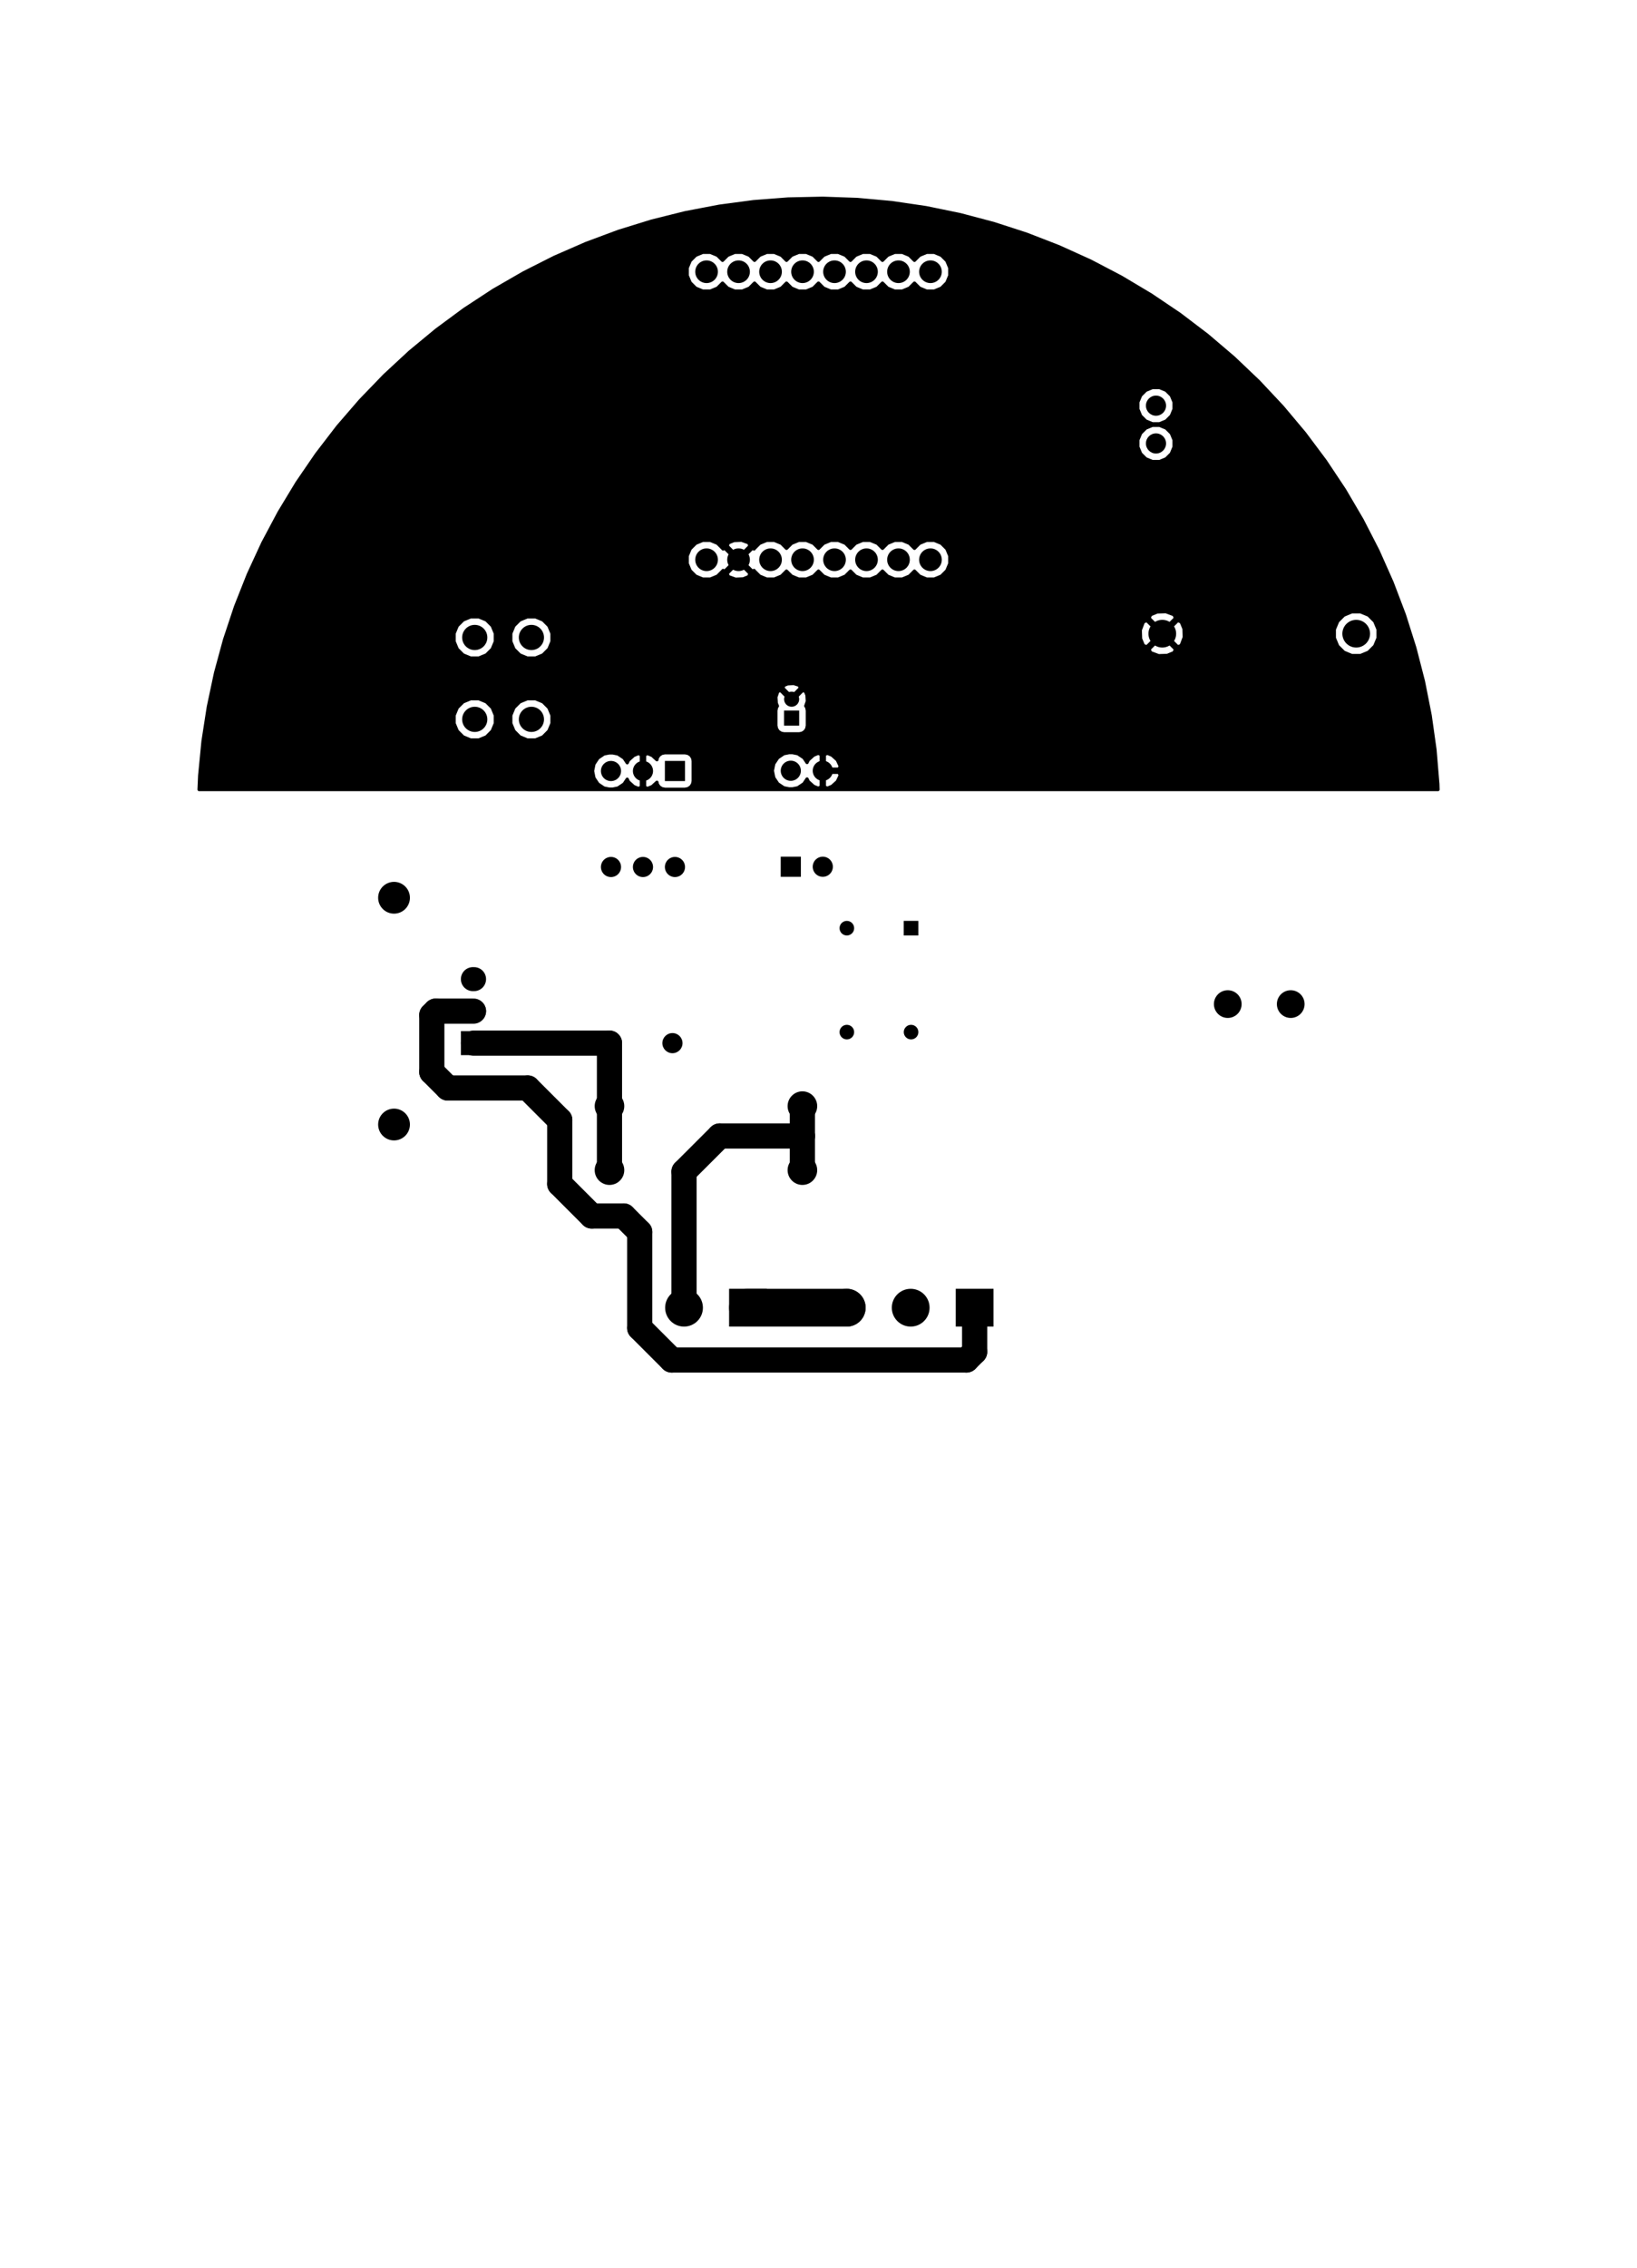 <?xml version="1.0" standalone="no"?>
 <!DOCTYPE svg PUBLIC "-//W3C//DTD SVG 1.1//EN" 
 "http://www.w3.org/Graphics/SVG/1.1/DTD/svg11.dtd"> 
<svg xmlns="http://www.w3.org/2000/svg" version="1.1" 
    width="13cm" height="18.001cm" viewBox="0 0 51180 70870 ">
<title>SVG Picture created as mains-light-controller-B.Cu.svg date 2019/06/28 19:48:41 </title>
  <desc>Picture generated by PCBNEW </desc>
<g style="fill:#000000; fill-opacity:1;stroke:#000000; stroke-opacity:1;
stroke-linecap:round; stroke-linejoin:round; "
 transform="translate(0 0) scale(1 1)">
</g>
<g style="fill:#000000; fill-opacity:0.0; 
stroke:#000000; stroke-width:-0; stroke-opacity:1; 
stroke-linecap:round; stroke-linejoin:round;">
</g>
<g style="fill:#000000; fill-opacity:1.0; 
stroke:#000000; stroke-width:0; stroke-opacity:1; 
stroke-linecap:round; stroke-linejoin:round;">
<circle cx="25086.6" cy="34566.9" r="462.598" /> 
</g>
<g style="fill:#000000; fill-opacity:1.0; 
stroke:#000000; stroke-width:39.37; stroke-opacity:1; 
stroke-linecap:round; stroke-linejoin:round;">
</g>
<g style="fill:#000000; fill-opacity:1.0; 
stroke:#000000; stroke-width:0; stroke-opacity:1; 
stroke-linecap:round; stroke-linejoin:round;">
<circle cx="25086.6" cy="36566.9" r="462.598" /> 
</g>
<g style="fill:#000000; fill-opacity:1.0; 
stroke:#000000; stroke-width:39.37; stroke-opacity:1; 
stroke-linecap:round; stroke-linejoin:round;">
</g>
<g style="fill:#000000; fill-opacity:1.0; 
stroke:#000000; stroke-width:0; stroke-opacity:1; 
stroke-linecap:round; stroke-linejoin:round;">
<circle cx="19055.1" cy="34566.9" r="462.598" /> 
</g>
<g style="fill:#000000; fill-opacity:1.0; 
stroke:#000000; stroke-width:39.37; stroke-opacity:1; 
stroke-linecap:round; stroke-linejoin:round;">
</g>
<g style="fill:#000000; fill-opacity:1.0; 
stroke:#000000; stroke-width:0; stroke-opacity:1; 
stroke-linecap:round; stroke-linejoin:round;">
<circle cx="19055.1" cy="36566.9" r="462.598" /> 
</g>
<g style="fill:#000000; fill-opacity:1.0; 
stroke:#000000; stroke-width:39.37; stroke-opacity:1; 
stroke-linecap:round; stroke-linejoin:round;">
</g>
<g style="fill:#000000; fill-opacity:1.0; 
stroke:#000000; stroke-width:0; stroke-opacity:1; 
stroke-linecap:round; stroke-linejoin:round;">
<polyline style="fill-rule:evenodd;"
points="28255,29234
28255,28777
28712,28777
28712,29234
28255,29234
" /> 
<circle cx="26476.4" cy="29005.9" r="228.346" /> 
</g>
<g style="fill:#000000; fill-opacity:1.0; 
stroke:#000000; stroke-width:39.37; stroke-opacity:1; 
stroke-linecap:round; stroke-linejoin:round;">
</g>
<g style="fill:#000000; fill-opacity:1.0; 
stroke:#000000; stroke-width:0; stroke-opacity:1; 
stroke-linecap:round; stroke-linejoin:round;">
<circle cx="26476.4" cy="32253.9" r="228.346" /> 
</g>
<g style="fill:#000000; fill-opacity:1.0; 
stroke:#000000; stroke-width:39.37; stroke-opacity:1; 
stroke-linecap:round; stroke-linejoin:round;">
</g>
<g style="fill:#000000; fill-opacity:1.0; 
stroke:#000000; stroke-width:0; stroke-opacity:1; 
stroke-linecap:round; stroke-linejoin:round;">
<circle cx="28484.3" cy="32253.9" r="228.346" /> 
</g>
<g style="fill:#000000; fill-opacity:1.0; 
stroke:#000000; stroke-width:39.37; stroke-opacity:1; 
stroke-linecap:round; stroke-linejoin:round;">
</g>
<g style="fill:#000000; fill-opacity:1.0; 
stroke:#000000; stroke-width:0; stroke-opacity:1; 
stroke-linecap:round; stroke-linejoin:round;">
<circle cx="12318.9" cy="28055.1" r="496.85" /> 
</g>
<g style="fill:#000000; fill-opacity:1.0; 
stroke:#000000; stroke-width:39.37; stroke-opacity:1; 
stroke-linecap:round; stroke-linejoin:round;">
</g>
<g style="fill:#000000; fill-opacity:1.0; 
stroke:#000000; stroke-width:0; stroke-opacity:1; 
stroke-linecap:round; stroke-linejoin:round;">
<circle cx="12318.9" cy="35141.7" r="496.85" /> 
</g>
<g style="fill:#000000; fill-opacity:1.0; 
stroke:#000000; stroke-width:39.37; stroke-opacity:1; 
stroke-linecap:round; stroke-linejoin:round;">
</g>
<g style="fill:#000000; fill-opacity:1.0; 
stroke:#000000; stroke-width:750; stroke-opacity:1; 
stroke-linecap:round; stroke-linejoin:round;">
</g>
<g style="fill:#000000; fill-opacity:0.0; 
stroke:#000000; stroke-width:750; stroke-opacity:1; 
stroke-linecap:round; stroke-linejoin:round;">
<path d="M14784 30598
L14821 30598
" />
<path d="M14784 31598
L14821 31598
" />
</g>
<g style="fill:#000000; fill-opacity:0.0; 
stroke:#000000; stroke-width:0; stroke-opacity:1; 
stroke-linecap:round; stroke-linejoin:round;">
</g>
<g style="fill:#000000; fill-opacity:1.0; 
stroke:#000000; stroke-width:0; stroke-opacity:1; 
stroke-linecap:round; stroke-linejoin:round;">
<polyline style="fill-rule:evenodd;"
points="15196,32973
14409,32973
14409,32223
15196,32223
15196,32973
" /> 
<circle cx="36141.7" cy="13858.3" r="314.961" /> 
</g>
<g style="fill:#000000; fill-opacity:1.0; 
stroke:#000000; stroke-width:39.37; stroke-opacity:1; 
stroke-linecap:round; stroke-linejoin:round;">
</g>
<g style="fill:#000000; fill-opacity:1.0; 
stroke:#000000; stroke-width:0; stroke-opacity:1; 
stroke-linecap:round; stroke-linejoin:round;">
<circle cx="36141.7" cy="12677.2" r="314.961" /> 
</g>
<g style="fill:#000000; fill-opacity:1.0; 
stroke:#000000; stroke-width:39.37; stroke-opacity:1; 
stroke-linecap:round; stroke-linejoin:round;">
</g>
<g style="fill:#000000; fill-opacity:1.0; 
stroke:#000000; stroke-width:0; stroke-opacity:1; 
stroke-linecap:round; stroke-linejoin:round;">
<circle cx="22090.6" cy="8492.13" r="354.331" /> 
</g>
<g style="fill:#000000; fill-opacity:1.0; 
stroke:#000000; stroke-width:39.37; stroke-opacity:1; 
stroke-linecap:round; stroke-linejoin:round;">
</g>
<g style="fill:#000000; fill-opacity:1.0; 
stroke:#000000; stroke-width:0; stroke-opacity:1; 
stroke-linecap:round; stroke-linejoin:round;">
<circle cx="22090.6" cy="17492.1" r="354.331" /> 
</g>
<g style="fill:#000000; fill-opacity:1.0; 
stroke:#000000; stroke-width:39.37; stroke-opacity:1; 
stroke-linecap:round; stroke-linejoin:round;">
</g>
<g style="fill:#000000; fill-opacity:1.0; 
stroke:#000000; stroke-width:0; stroke-opacity:1; 
stroke-linecap:round; stroke-linejoin:round;">
<circle cx="23090.6" cy="8492.13" r="354.331" /> 
</g>
<g style="fill:#000000; fill-opacity:1.0; 
stroke:#000000; stroke-width:39.37; stroke-opacity:1; 
stroke-linecap:round; stroke-linejoin:round;">
</g>
<g style="fill:#000000; fill-opacity:1.0; 
stroke:#000000; stroke-width:0; stroke-opacity:1; 
stroke-linecap:round; stroke-linejoin:round;">
<circle cx="23090.6" cy="17492.1" r="354.331" /> 
</g>
<g style="fill:#000000; fill-opacity:1.0; 
stroke:#000000; stroke-width:39.37; stroke-opacity:1; 
stroke-linecap:round; stroke-linejoin:round;">
</g>
<g style="fill:#000000; fill-opacity:1.0; 
stroke:#000000; stroke-width:0; stroke-opacity:1; 
stroke-linecap:round; stroke-linejoin:round;">
<circle cx="24090.6" cy="8492.13" r="354.331" /> 
</g>
<g style="fill:#000000; fill-opacity:1.0; 
stroke:#000000; stroke-width:39.37; stroke-opacity:1; 
stroke-linecap:round; stroke-linejoin:round;">
</g>
<g style="fill:#000000; fill-opacity:1.0; 
stroke:#000000; stroke-width:0; stroke-opacity:1; 
stroke-linecap:round; stroke-linejoin:round;">
<circle cx="24090.6" cy="17492.1" r="354.331" /> 
</g>
<g style="fill:#000000; fill-opacity:1.0; 
stroke:#000000; stroke-width:39.37; stroke-opacity:1; 
stroke-linecap:round; stroke-linejoin:round;">
</g>
<g style="fill:#000000; fill-opacity:1.0; 
stroke:#000000; stroke-width:0; stroke-opacity:1; 
stroke-linecap:round; stroke-linejoin:round;">
<circle cx="25090.6" cy="8492.13" r="354.331" /> 
</g>
<g style="fill:#000000; fill-opacity:1.0; 
stroke:#000000; stroke-width:39.37; stroke-opacity:1; 
stroke-linecap:round; stroke-linejoin:round;">
</g>
<g style="fill:#000000; fill-opacity:1.0; 
stroke:#000000; stroke-width:0; stroke-opacity:1; 
stroke-linecap:round; stroke-linejoin:round;">
<circle cx="25090.6" cy="17492.1" r="354.331" /> 
</g>
<g style="fill:#000000; fill-opacity:1.0; 
stroke:#000000; stroke-width:39.37; stroke-opacity:1; 
stroke-linecap:round; stroke-linejoin:round;">
</g>
<g style="fill:#000000; fill-opacity:1.0; 
stroke:#000000; stroke-width:0; stroke-opacity:1; 
stroke-linecap:round; stroke-linejoin:round;">
<circle cx="26090.6" cy="8492.13" r="354.331" /> 
</g>
<g style="fill:#000000; fill-opacity:1.0; 
stroke:#000000; stroke-width:39.37; stroke-opacity:1; 
stroke-linecap:round; stroke-linejoin:round;">
</g>
<g style="fill:#000000; fill-opacity:1.0; 
stroke:#000000; stroke-width:0; stroke-opacity:1; 
stroke-linecap:round; stroke-linejoin:round;">
<circle cx="26090.6" cy="17492.1" r="354.331" /> 
</g>
<g style="fill:#000000; fill-opacity:1.0; 
stroke:#000000; stroke-width:39.37; stroke-opacity:1; 
stroke-linecap:round; stroke-linejoin:round;">
</g>
<g style="fill:#000000; fill-opacity:1.0; 
stroke:#000000; stroke-width:0; stroke-opacity:1; 
stroke-linecap:round; stroke-linejoin:round;">
<circle cx="27090.6" cy="8492.13" r="354.331" /> 
</g>
<g style="fill:#000000; fill-opacity:1.0; 
stroke:#000000; stroke-width:39.37; stroke-opacity:1; 
stroke-linecap:round; stroke-linejoin:round;">
</g>
<g style="fill:#000000; fill-opacity:1.0; 
stroke:#000000; stroke-width:0; stroke-opacity:1; 
stroke-linecap:round; stroke-linejoin:round;">
<circle cx="27090.6" cy="17492.1" r="354.331" /> 
</g>
<g style="fill:#000000; fill-opacity:1.0; 
stroke:#000000; stroke-width:39.37; stroke-opacity:1; 
stroke-linecap:round; stroke-linejoin:round;">
</g>
<g style="fill:#000000; fill-opacity:1.0; 
stroke:#000000; stroke-width:0; stroke-opacity:1; 
stroke-linecap:round; stroke-linejoin:round;">
<circle cx="28090.6" cy="8492.13" r="354.331" /> 
</g>
<g style="fill:#000000; fill-opacity:1.0; 
stroke:#000000; stroke-width:39.37; stroke-opacity:1; 
stroke-linecap:round; stroke-linejoin:round;">
</g>
<g style="fill:#000000; fill-opacity:1.0; 
stroke:#000000; stroke-width:0; stroke-opacity:1; 
stroke-linecap:round; stroke-linejoin:round;">
<circle cx="28090.6" cy="17492.1" r="354.331" /> 
</g>
<g style="fill:#000000; fill-opacity:1.0; 
stroke:#000000; stroke-width:39.37; stroke-opacity:1; 
stroke-linecap:round; stroke-linejoin:round;">
</g>
<g style="fill:#000000; fill-opacity:1.0; 
stroke:#000000; stroke-width:0; stroke-opacity:1; 
stroke-linecap:round; stroke-linejoin:round;">
<circle cx="29090.6" cy="8492.13" r="354.331" /> 
</g>
<g style="fill:#000000; fill-opacity:1.0; 
stroke:#000000; stroke-width:39.37; stroke-opacity:1; 
stroke-linecap:round; stroke-linejoin:round;">
</g>
<g style="fill:#000000; fill-opacity:1.0; 
stroke:#000000; stroke-width:0; stroke-opacity:1; 
stroke-linecap:round; stroke-linejoin:round;">
<circle cx="29090.6" cy="17492.1" r="354.331" /> 
</g>
<g style="fill:#000000; fill-opacity:1.0; 
stroke:#000000; stroke-width:39.37; stroke-opacity:1; 
stroke-linecap:round; stroke-linejoin:round;">
</g>
<g style="fill:#000000; fill-opacity:1.0; 
stroke:#000000; stroke-width:0; stroke-opacity:1; 
stroke-linecap:round; stroke-linejoin:round;">
<circle cx="42401.6" cy="19803.1" r="433.071" /> 
</g>
<g style="fill:#000000; fill-opacity:1.0; 
stroke:#000000; stroke-width:39.37; stroke-opacity:1; 
stroke-linecap:round; stroke-linejoin:round;">
</g>
<g style="fill:#000000; fill-opacity:1.0; 
stroke:#000000; stroke-width:0; stroke-opacity:1; 
stroke-linecap:round; stroke-linejoin:round;">
<circle cx="36338.6" cy="19803.1" r="433.071" /> 
</g>
<g style="fill:#000000; fill-opacity:1.0; 
stroke:#000000; stroke-width:39.37; stroke-opacity:1; 
stroke-linecap:round; stroke-linejoin:round;">
</g>
<g style="fill:#000000; fill-opacity:1.0; 
stroke:#000000; stroke-width:0; stroke-opacity:1; 
stroke-linecap:round; stroke-linejoin:round;">
<circle cx="40354.3" cy="31378" r="433.071" /> 
</g>
<g style="fill:#000000; fill-opacity:1.0; 
stroke:#000000; stroke-width:39.37; stroke-opacity:1; 
stroke-linecap:round; stroke-linejoin:round;">
</g>
<g style="fill:#000000; fill-opacity:1.0; 
stroke:#000000; stroke-width:0; stroke-opacity:1; 
stroke-linecap:round; stroke-linejoin:round;">
<circle cx="38385.8" cy="31378" r="433.071" /> 
</g>
<g style="fill:#000000; fill-opacity:1.0; 
stroke:#000000; stroke-width:39.37; stroke-opacity:1; 
stroke-linecap:round; stroke-linejoin:round;">
</g>
<g style="fill:#000000; fill-opacity:1.0; 
stroke:#000000; stroke-width:0; stroke-opacity:1; 
stroke-linecap:round; stroke-linejoin:round;">
<circle cx="14842.5" cy="19921.3" r="393.701" /> 
</g>
<g style="fill:#000000; fill-opacity:1.0; 
stroke:#000000; stroke-width:39.37; stroke-opacity:1; 
stroke-linecap:round; stroke-linejoin:round;">
</g>
<g style="fill:#000000; fill-opacity:1.0; 
stroke:#000000; stroke-width:0; stroke-opacity:1; 
stroke-linecap:round; stroke-linejoin:round;">
<circle cx="16614.2" cy="19921.3" r="393.701" /> 
</g>
<g style="fill:#000000; fill-opacity:1.0; 
stroke:#000000; stroke-width:39.37; stroke-opacity:1; 
stroke-linecap:round; stroke-linejoin:round;">
</g>
<g style="fill:#000000; fill-opacity:1.0; 
stroke:#000000; stroke-width:0; stroke-opacity:1; 
stroke-linecap:round; stroke-linejoin:round;">
<circle cx="14842.5" cy="22480.3" r="393.701" /> 
</g>
<g style="fill:#000000; fill-opacity:1.0; 
stroke:#000000; stroke-width:39.37; stroke-opacity:1; 
stroke-linecap:round; stroke-linejoin:round;">
</g>
<g style="fill:#000000; fill-opacity:1.0; 
stroke:#000000; stroke-width:0; stroke-opacity:1; 
stroke-linecap:round; stroke-linejoin:round;">
<circle cx="16614.2" cy="22480.3" r="393.701" /> 
</g>
<g style="fill:#000000; fill-opacity:1.0; 
stroke:#000000; stroke-width:39.37; stroke-opacity:1; 
stroke-linecap:round; stroke-linejoin:round;">
</g>
<g style="fill:#000000; fill-opacity:1.0; 
stroke:#000000; stroke-width:0; stroke-opacity:1; 
stroke-linecap:round; stroke-linejoin:round;">
<circle cx="24750" cy="21850.4" r="236.22" /> 
</g>
<g style="fill:#000000; fill-opacity:1.0; 
stroke:#000000; stroke-width:39.37; stroke-opacity:1; 
stroke-linecap:round; stroke-linejoin:round;">
</g>
<g style="fill:#000000; fill-opacity:1.0; 
stroke:#000000; stroke-width:0; stroke-opacity:1; 
stroke-linecap:round; stroke-linejoin:round;">
<polyline style="fill-rule:evenodd;"
points="24986,22677
24513,22677
24513,22204
24986,22204
24986,22677
" /> 
<circle cx="21023.6" cy="32598.4" r="314.961" /> 
</g>
<g style="fill:#000000; fill-opacity:1.0; 
stroke:#000000; stroke-width:39.37; stroke-opacity:1; 
stroke-linecap:round; stroke-linejoin:round;">
</g>
<g style="fill:#000000; fill-opacity:1.0; 
stroke:#000000; stroke-width:0; stroke-opacity:1; 
stroke-linecap:round; stroke-linejoin:round;">
<circle cx="19055.1" cy="32598.4" r="314.961" /> 
</g>
<g style="fill:#000000; fill-opacity:1.0; 
stroke:#000000; stroke-width:39.37; stroke-opacity:1; 
stroke-linecap:round; stroke-linejoin:round;">
</g>
<g style="fill:#000000; fill-opacity:1.0; 
stroke:#000000; stroke-width:0; stroke-opacity:1; 
stroke-linecap:round; stroke-linejoin:round;">
<polyline style="fill-rule:evenodd;"
points="31062,40275
31062,41456
29881,41456
29881,40275
31062,40275
" /> 
<circle cx="28472.4" cy="40866.1" r="590.551" /> 
</g>
<g style="fill:#000000; fill-opacity:1.0; 
stroke:#000000; stroke-width:39.37; stroke-opacity:1; 
stroke-linecap:round; stroke-linejoin:round;">
</g>
<g style="fill:#000000; fill-opacity:1.0; 
stroke:#000000; stroke-width:0; stroke-opacity:1; 
stroke-linecap:round; stroke-linejoin:round;">
<circle cx="26472.4" cy="40866.1" r="590.551" /> 
</g>
<g style="fill:#000000; fill-opacity:1.0; 
stroke:#000000; stroke-width:39.37; stroke-opacity:1; 
stroke-linecap:round; stroke-linejoin:round;">
</g>
<g style="fill:#000000; fill-opacity:1.0; 
stroke:#000000; stroke-width:0; stroke-opacity:1; 
stroke-linecap:round; stroke-linejoin:round;">
<polyline style="fill-rule:evenodd;"
points="23976,40275
23976,41456
22795,41456
22795,40275
23976,40275
" /> 
<circle cx="21385.8" cy="40866.1" r="590.551" /> 
</g>
<g style="fill:#000000; fill-opacity:1.0; 
stroke:#000000; stroke-width:39.37; stroke-opacity:1; 
stroke-linecap:round; stroke-linejoin:round;">
</g>
<g style="fill:#000000; fill-opacity:1.0; 
stroke:#000000; stroke-width:629.921; stroke-opacity:1; 
stroke-linecap:round; stroke-linejoin:round;">
</g>
<g style="fill:#000000; fill-opacity:0.0; 
stroke:#000000; stroke-width:629.921; stroke-opacity:1; 
stroke-linecap:round; stroke-linejoin:round;">
<path d="M24724 24086
L24724 24086
" />
<path d="M25724 27086
L25724 27086
" />
<path d="M25724 24086
L25724 24086
" />
</g>
<g style="fill:#000000; fill-opacity:0.0; 
stroke:#000000; stroke-width:0; stroke-opacity:1; 
stroke-linecap:round; stroke-linejoin:round;">
</g>
<g style="fill:#000000; fill-opacity:1.0; 
stroke:#000000; stroke-width:0; stroke-opacity:1; 
stroke-linecap:round; stroke-linejoin:round;">
<polyline style="fill-rule:evenodd;"
points="25039,27401
24409,27401
24409,26771
25039,26771
25039,27401
" /> 
</g>
<g style="fill:#000000; fill-opacity:1.0; 
stroke:#000000; stroke-width:629.921; stroke-opacity:1; 
stroke-linecap:round; stroke-linejoin:round;">
</g>
<g style="fill:#000000; fill-opacity:0.0; 
stroke:#000000; stroke-width:629.921; stroke-opacity:1; 
stroke-linecap:round; stroke-linejoin:round;">
<path d="M21102 27094
L21102 27094
" />
<path d="M19102 24094
L19102 24094
" />
<path d="M20102 27094
L20102 27094
" />
<path d="M20102 24094
L20102 24094
" />
<path d="M19102 27094
L19102 27094
" />
</g>
<g style="fill:#000000; fill-opacity:0.0; 
stroke:#000000; stroke-width:0; stroke-opacity:1; 
stroke-linecap:round; stroke-linejoin:round;">
</g>
<g style="fill:#000000; fill-opacity:1.0; 
stroke:#000000; stroke-width:0; stroke-opacity:1; 
stroke-linecap:round; stroke-linejoin:round;">
<polyline style="fill-rule:evenodd;"
points="20787,23779
21417,23779
21417,24409
20787,24409
20787,23779
" /> 
</g>
<g style="fill:#000000; fill-opacity:1.0; 
stroke:#000000; stroke-width:787.402; stroke-opacity:1; 
stroke-linecap:round; stroke-linejoin:round;">
</g>
<g style="fill:#000000; fill-opacity:0.0; 
stroke:#000000; stroke-width:787.402; stroke-opacity:1; 
stroke-linecap:round; stroke-linejoin:round;">
<path d="M13622 31598
L14803 31598
" />
<path d="M13500 31720
L13622 31598
" />
<path d="M19500 38000
L18500 38000
" />
<path d="M20000 38500
L19500 38000
" />
<path d="M20000 41500
L20000 38500
" />
<path d="M17500 35000
L16500 34000
" />
<path d="M18500 38000
L17500 37000
" />
<path d="M17500 37000
L17500 35000
" />
<path d="M13500 33500
L13500 31720
" />
<path d="M16500 34000
L14000 34000
" />
<path d="M14000 34000
L13500 33500
" />
<path d="M30472 42244
L30216 42500
" />
<path d="M30472 40866
L30472 42244
" />
<path d="M21000 42500
L20000 41500
" />
<path d="M30216 42500
L21000 42500
" />
<path d="M14803 32598
L19055 32598
" />
<path d="M19055 36566
L19055 32598
" />
</g>
<g style="fill:#000000; fill-opacity:0.0; 
stroke:#000000; stroke-width:1181.1; stroke-opacity:1; 
stroke-linecap:round; stroke-linejoin:round;">
<path d="M23385 40866
L26472 40866
" />
</g>
<g style="fill:#000000; fill-opacity:0.0; 
stroke:#000000; stroke-width:787.402; stroke-opacity:1; 
stroke-linecap:round; stroke-linejoin:round;">
<path d="M25086 35500
L25086 36566
" />
<path d="M25086 34566
L25086 35500
" />
<path d="M21385 36614
L21385 40866
" />
<path d="M25086 35500
L22500 35500
" />
<path d="M22500 35500
L21385 36614
" />
</g>
<g style="fill:#000000; fill-opacity:1.0; 
stroke:#000000; stroke-width:100; stroke-opacity:1; 
stroke-linecap:round; stroke-linejoin:round;">
<polyline style="fill-rule:evenodd;"
points="26808,6233
27887,6331
28958,6489
30019,6707
31066,6984
32096,7318
33106,7710
34093,8157
35052,8659
35983,9214
36881,9819
37743,10474
38568,11176
39353,11923
40094,12713
40790,13542
41439,14410
42039,15312
42587,16246
43082,17209
43522,18199
43907,19211
44234,20244
44504,21293
44714,22355
44865,23428
44955,24507
44960,24674
6223,24674
6242,24237
6256,24094
18526,24094
18570,24314
18695,24501
18881,24626
19046,24659
19158,24659
19322,24626
19509,24501
19610,24350
19648,24431
19812,24579
19964,24642
20052,24594
20052,24144
20044,24144
20044,24044
20052,24044
20052,23594
20152,23594
20152,24044
20160,24044
20160,24144
20152,24144
20152,24594
20239,24642
20392,24579
20539,24445
20551,24506
20607,24589
20689,24644
20787,24664
21417,24664
21514,24644
21597,24589
21652,24506
21672,24409
21672,24086
24148,24086
24192,24307
24317,24493
24503,24618
24668,24651
24780,24651
24944,24618
25131,24493
25232,24342
25270,24423
25434,24571
25586,24634
25674,24586
25674,24136
25774,24136
25774,24586
25861,24634
26014,24571
26178,24423
26272,24224
26224,24136
25774,24136
25674,24136
25666,24136
25666,24036
25674,24036
25674,23586
25774,23586
25774,24036
26224,24036
26272,23949
26178,23749
26014,23601
25861,23538
25774,23586
25674,23586
25586,23538
25434,23601
25270,23749
25232,23830
25131,23679
24944,23554
24780,23521
24668,23521
24503,23554
24317,23679
24192,23866
24148,24086
21672,24086
21672,23779
21652,23681
21597,23599
21514,23544
21417,23524
20787,23524
20689,23544
20607,23599
20551,23681
20539,23743
20392,23609
20239,23546
20152,23594
20052,23594
19964,23546
19812,23609
19648,23757
19610,23838
19509,23687
19322,23562
19158,23529
19046,23529
18881,23562
18695,23687
18570,23874
18526,24094
6256,24094
6347,23159
6472,22352
14198,22352
14198,22608
14296,22844
14477,23026
14714,23124
14970,23124
15207,23026
15388,22844
15486,22608
15486,22352
15970,22352
15970,22608
16068,22844
16249,23026
16486,23124
16742,23124
16978,23026
17159,22844
17257,22608
17257,22352
17159,22115
16978,21934
16742,21836
16486,21836
16249,21934
16068,22115
15970,22352
15486,22352
15388,22115
15207,21934
14970,21836
14714,21836
14477,21934
14296,22115
14198,22352
6472,22352
6513,22089
6578,21783
24258,21783
24270,21976
24306,22064
24278,22107
24258,22204
24258,22677
24278,22774
24333,22857
24416,22912
24513,22932
24986,22932
25083,22912
25166,22857
25221,22774
25241,22677
25241,22204
25221,22107
25191,22061
25241,21916
25229,21723
25178,21600
25089,21581
24820,21850
24826,21855
24755,21926
24750,21921
24744,21926
24673,21855
24679,21850
24410,21581
24321,21600
24258,21783
6578,21783
6636,21510
24481,21510
24750,21779
25018,21510
24999,21421
24816,21359
24623,21371
24500,21421
24481,21510
6636,21510
6738,21029
7022,19984
7086,19793
14198,19793
14198,20049
14296,20285
14477,20466
14714,20564
14970,20564
15207,20466
15388,20285
15486,20049
15486,19793
15970,19793
15970,20049
16068,20285
16249,20466
16486,20564
16742,20564
16978,20466
17159,20285
17160,20285
35927,20285
35970,20394
36225,20490
36496,20481
36706,20394
36750,20285
36338,19873
35927,20285
17160,20285
17257,20049
17257,19793
17214,19689
35651,19689
35660,19961
35747,20171
35856,20214
36267,19803
36409,19803
36820,20214
36929,20171
37025,19916
37017,19667
41718,19667
41718,19939
41822,20190
42014,20382
42265,20486
42537,20486
42788,20382
42980,20190
43084,19939
43084,19667
42980,19416
42788,19224
42537,19120
42265,19120
42014,19224
41822,19416
41718,19667
37017,19667
37016,19645
36929,19435
36820,19391
36409,19803
36267,19803
35856,19391
35747,19435
35651,19689
17214,19689
17159,19556
16978,19375
16846,19320
35927,19320
36338,19732
36750,19320
36706,19211
36452,19116
36180,19124
35970,19211
35927,19320
16846,19320
16742,19277
16486,19277
16249,19375
16068,19556
15970,19793
15486,19793
15388,19556
15207,19375
14970,19277
14714,19277
14477,19375
14296,19556
14198,19793
7086,19793
7364,18956
7763,17949
8030,17371
21486,17371
21486,17612
21578,17834
21748,18004
21970,18096
22210,18096
22432,18004
22519,17917
22736,17917
22770,18018
22995,18100
23236,18090
23411,18018
23445,17917
23090,17562
22736,17917
22519,17917
22602,17834
22606,17826
22665,17846
23019,17492
23161,17492
23515,17846
23575,17826
23578,17834
23748,18004
23970,18096
24210,18096
24432,18004
24590,17846
24748,18004
24970,18096
25210,18096
25432,18004
25590,17846
25748,18004
25970,18096
26210,18096
26432,18004
26590,17846
26748,18004
26970,18096
27210,18096
27432,18004
27590,17846
27748,18004
27970,18096
28210,18096
28432,18004
28590,17846
28748,18004
28970,18096
29210,18096
29432,18004
29602,17834
29694,17612
29694,17371
29602,17149
29432,16979
29210,16887
28970,16887
28748,16979
28590,17137
28432,16979
28210,16887
27970,16887
27748,16979
27590,17137
27432,16979
27210,16887
26970,16887
26748,16979
26590,17137
26432,16979
26210,16887
25970,16887
25748,16979
25590,17137
25432,16979
25210,16887
24970,16887
24748,16979
24590,17137
24432,16979
24210,16887
23970,16887
23748,16979
23578,17149
23575,17157
23515,17137
23161,17492
23019,17492
22665,17137
22606,17157
22602,17149
22519,17066
22736,17066
23090,17421
23445,17066
23411,16965
23185,16883
22945,16893
22770,16965
22736,17066
22519,17066
22432,16979
22210,16887
21970,16887
21748,16979
21578,17149
21486,17371
8030,17371
8217,16966
8726,16010
9287,15083
9899,14190
10241,13745
35576,13745
35576,13970
35662,14178
35821,14337
36029,14423
36254,14423
36461,14337
36620,14178
36706,13970
36706,13745
36620,13538
36461,13379
36254,13293
36029,13293
35821,13379
35662,13538
35576,13745
10241,13745
10559,13331
11222,12564
35576,12564
35576,12789
35662,12997
35821,13156
36029,13242
36254,13242
36461,13156
36620,12997
36706,12789
36706,12564
36620,12357
36461,12198
36254,12112
36029,12112
35821,12198
35662,12357
35576,12564
11222,12564
11267,12512
12020,11732
12814,10996
13649,10306
14521,9663
15427,9070
16365,8529
16676,8371
21486,8371
21486,8612
21578,8834
21748,9004
21970,9096
22210,9096
22432,9004
22590,8846
22748,9004
22970,9096
23210,9096
23432,9004
23590,8846
23748,9004
23970,9096
24210,9096
24432,9004
24590,8846
24748,9004
24970,9096
25210,9096
25432,9004
25590,8846
25748,9004
25970,9096
26210,9096
26432,9004
26590,8846
26748,9004
26970,9096
27210,9096
27432,9004
27590,8846
27748,9004
27970,9096
28210,9096
28432,9004
28590,8846
28748,9004
28970,9096
29210,9096
29432,9004
29602,8834
29694,8612
29694,8371
29602,8149
29432,7979
29210,7887
28970,7887
28748,7979
28590,8137
28432,7979
28210,7887
27970,7887
27748,7979
27590,8137
27432,7979
27210,7887
26970,7887
26748,7979
26590,8137
26432,7979
26210,7887
25970,7887
25748,7979
25590,8137
25432,7979
25210,7887
24970,7887
24748,7979
24590,8137
24432,7979
24210,7887
23970,7887
23748,7979
23590,8137
23432,7979
23210,7887
22970,7887
22748,7979
22590,8137
22432,7979
22210,7887
21970,7887
21748,7979
21578,8149
21486,8371
16676,8371
17332,8040
18324,7607
19339,7229
20374,6909
21425,6647
22489,6444
23563,6301
24643,6218
25725,6195
26808,6233
" /> 
</g> 
</svg>
